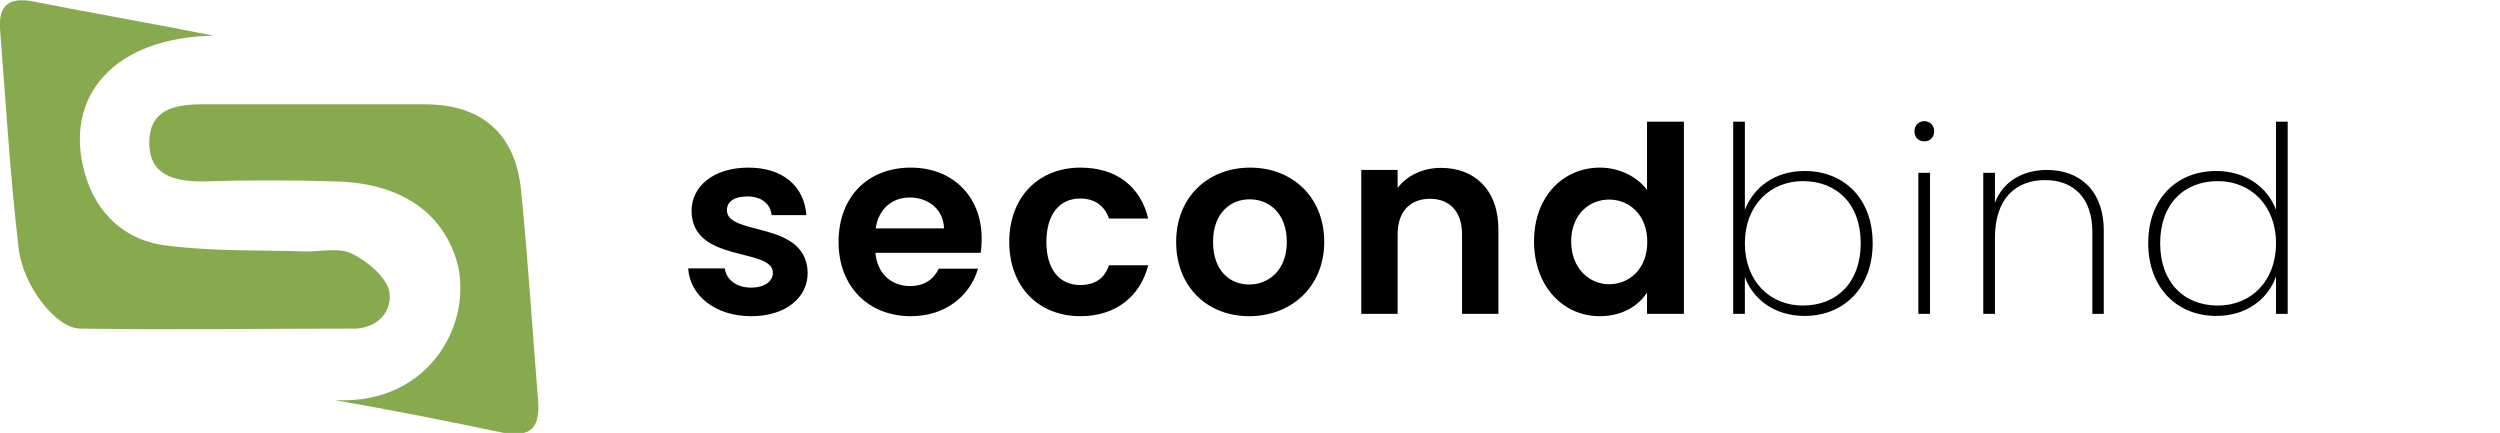 <svg width="231" height="40" viewBox="0 0 231 40" fill="none" xmlns="http://www.w3.org/2000/svg">
<g clip-path="url(#clip0_22_230)">
<path d="M19.762 3.3C10.611 3.432 5.836 8.844 7.825 15.973C8.886 19.801 11.671 22.31 15.518 22.706C19.762 23.234 24.138 23.102 28.382 23.234C29.841 23.234 31.433 22.838 32.626 23.498C33.953 24.158 35.544 25.478 35.942 26.798C36.34 28.514 35.146 30.23 32.892 30.362C24.404 30.362 15.916 30.494 7.428 30.362C5.173 30.362 2.122 26.402 1.725 22.97C0.929 16.237 0.531 9.372 0 2.64C-0.132 0.395 0.929 -0.265 3.051 0.131C8.356 1.188 13.794 2.112 19.762 3.3Z" fill="#88AA4E"/>
<path d="M30.902 36.964C40.053 37.492 44.032 29.175 42.042 23.63C40.584 19.406 36.737 16.898 31.035 16.766C26.923 16.634 22.812 16.634 18.7 16.766C16.18 16.766 13.793 16.238 13.793 13.201C13.793 10.165 16.048 9.637 18.7 9.637C25.597 9.637 32.361 9.637 39.257 9.637C44.43 9.637 47.613 12.277 48.143 17.558C48.806 24.158 49.204 30.627 49.735 37.228C49.867 39.604 48.939 40.396 46.552 40C41.512 38.944 36.207 37.888 30.902 36.964Z" fill="#88AA4E"/>
</g>
<path d="M74.629 25.208C74.533 20.336 67.165 21.848 67.165 19.424C67.165 18.656 67.813 18.152 69.061 18.152C70.381 18.152 71.197 18.848 71.293 19.88H74.509C74.317 17.24 72.373 15.488 69.157 15.488C65.869 15.488 63.901 17.264 63.901 19.472C63.901 24.344 71.413 22.832 71.413 25.208C71.413 25.976 70.693 26.576 69.373 26.576C68.029 26.576 67.093 25.808 66.973 24.8H63.589C63.733 27.272 66.061 29.216 69.397 29.216C72.637 29.216 74.629 27.488 74.629 25.208ZM84.059 18.248C85.787 18.248 87.179 19.352 87.227 21.104H80.915C81.179 19.28 82.451 18.248 84.059 18.248ZM90.371 24.824H86.747C86.315 25.712 85.523 26.432 84.083 26.432C82.403 26.432 81.059 25.328 80.891 23.36H90.611C90.683 22.928 90.707 22.496 90.707 22.064C90.707 18.104 87.995 15.488 84.155 15.488C80.219 15.488 77.483 18.152 77.483 22.352C77.483 26.528 80.291 29.216 84.155 29.216C87.443 29.216 89.651 27.272 90.371 24.824ZM93.255 22.352C93.255 26.528 95.991 29.216 99.831 29.216C103.143 29.216 105.375 27.344 106.095 24.512H102.471C102.063 25.712 101.199 26.336 99.807 26.336C97.935 26.336 96.687 24.944 96.687 22.352C96.687 19.76 97.935 18.344 99.807 18.344C101.199 18.344 102.087 19.064 102.471 20.192H106.095C105.375 17.216 103.143 15.488 99.831 15.488C95.991 15.488 93.255 18.176 93.255 22.352ZM122.357 22.352C122.357 18.152 119.357 15.488 115.517 15.488C111.677 15.488 108.677 18.152 108.677 22.352C108.677 26.528 111.581 29.216 115.421 29.216C119.285 29.216 122.357 26.528 122.357 22.352ZM112.085 22.352C112.085 19.688 113.693 18.416 115.469 18.416C117.245 18.416 118.901 19.688 118.901 22.352C118.901 24.992 117.197 26.288 115.421 26.288C113.621 26.288 112.085 24.992 112.085 22.352ZM135.093 29H138.453V21.2C138.453 17.528 136.245 15.512 133.149 15.512C131.445 15.512 130.005 16.232 129.141 17.36V15.704H125.781V29H129.141V21.656C129.141 19.52 130.317 18.368 132.141 18.368C133.917 18.368 135.093 19.52 135.093 21.656V29ZM141.745 22.304C141.745 26.456 144.433 29.216 147.817 29.216C149.905 29.216 151.393 28.256 152.185 27.032V29H155.593V11.24H152.185V17.552C151.273 16.304 149.593 15.488 147.841 15.488C144.433 15.488 141.745 18.152 141.745 22.304ZM152.209 22.352C152.209 24.872 150.529 26.264 148.681 26.264C146.881 26.264 145.177 24.824 145.177 22.304C145.177 19.784 146.881 18.44 148.681 18.44C150.529 18.44 152.209 19.832 152.209 22.352ZM161.226 19.4V11.24H160.146V29H161.226V25.592C161.946 27.584 163.89 29.192 166.746 29.192C170.394 29.192 173.034 26.576 173.034 22.472C173.034 18.344 170.394 15.8 166.746 15.8C163.914 15.8 161.994 17.384 161.226 19.4ZM171.93 22.472C171.93 26.072 169.746 28.232 166.578 28.232C163.554 28.232 161.226 26 161.226 22.472C161.226 18.992 163.554 16.736 166.578 16.736C169.746 16.736 171.93 18.872 171.93 22.472ZM177.255 29H178.335V15.968H177.255V29ZM177.807 13.064C178.311 13.064 178.719 12.704 178.719 12.128C178.719 11.576 178.311 11.192 177.807 11.192C177.303 11.192 176.895 11.576 176.895 12.128C176.895 12.704 177.303 13.064 177.807 13.064ZM193.334 29H194.39V21.368C194.39 17.456 192.038 15.704 189.134 15.704C186.974 15.704 185.102 16.712 184.334 18.728V15.968H183.254V29H184.334V21.968C184.334 18.344 186.254 16.64 188.966 16.64C191.582 16.64 193.334 18.272 193.334 21.44V29ZM198.495 22.472C198.495 26.576 201.135 29.192 204.783 29.192C207.639 29.192 209.583 27.584 210.303 25.544V29H211.383V11.24H210.303V19.376C209.535 17.336 207.519 15.8 204.783 15.8C201.135 15.8 198.495 18.344 198.495 22.472ZM210.303 22.472C210.303 26 207.975 28.232 204.927 28.232C201.783 28.232 199.599 26.072 199.599 22.472C199.599 18.872 201.783 16.736 204.927 16.736C207.975 16.736 210.303 18.992 210.303 22.472Z" fill="black"/>
<defs>
<clipPath id="clip0_22_230">
<rect width="50" height="40" fill="white"/>
</clipPath>
</defs>
</svg>
